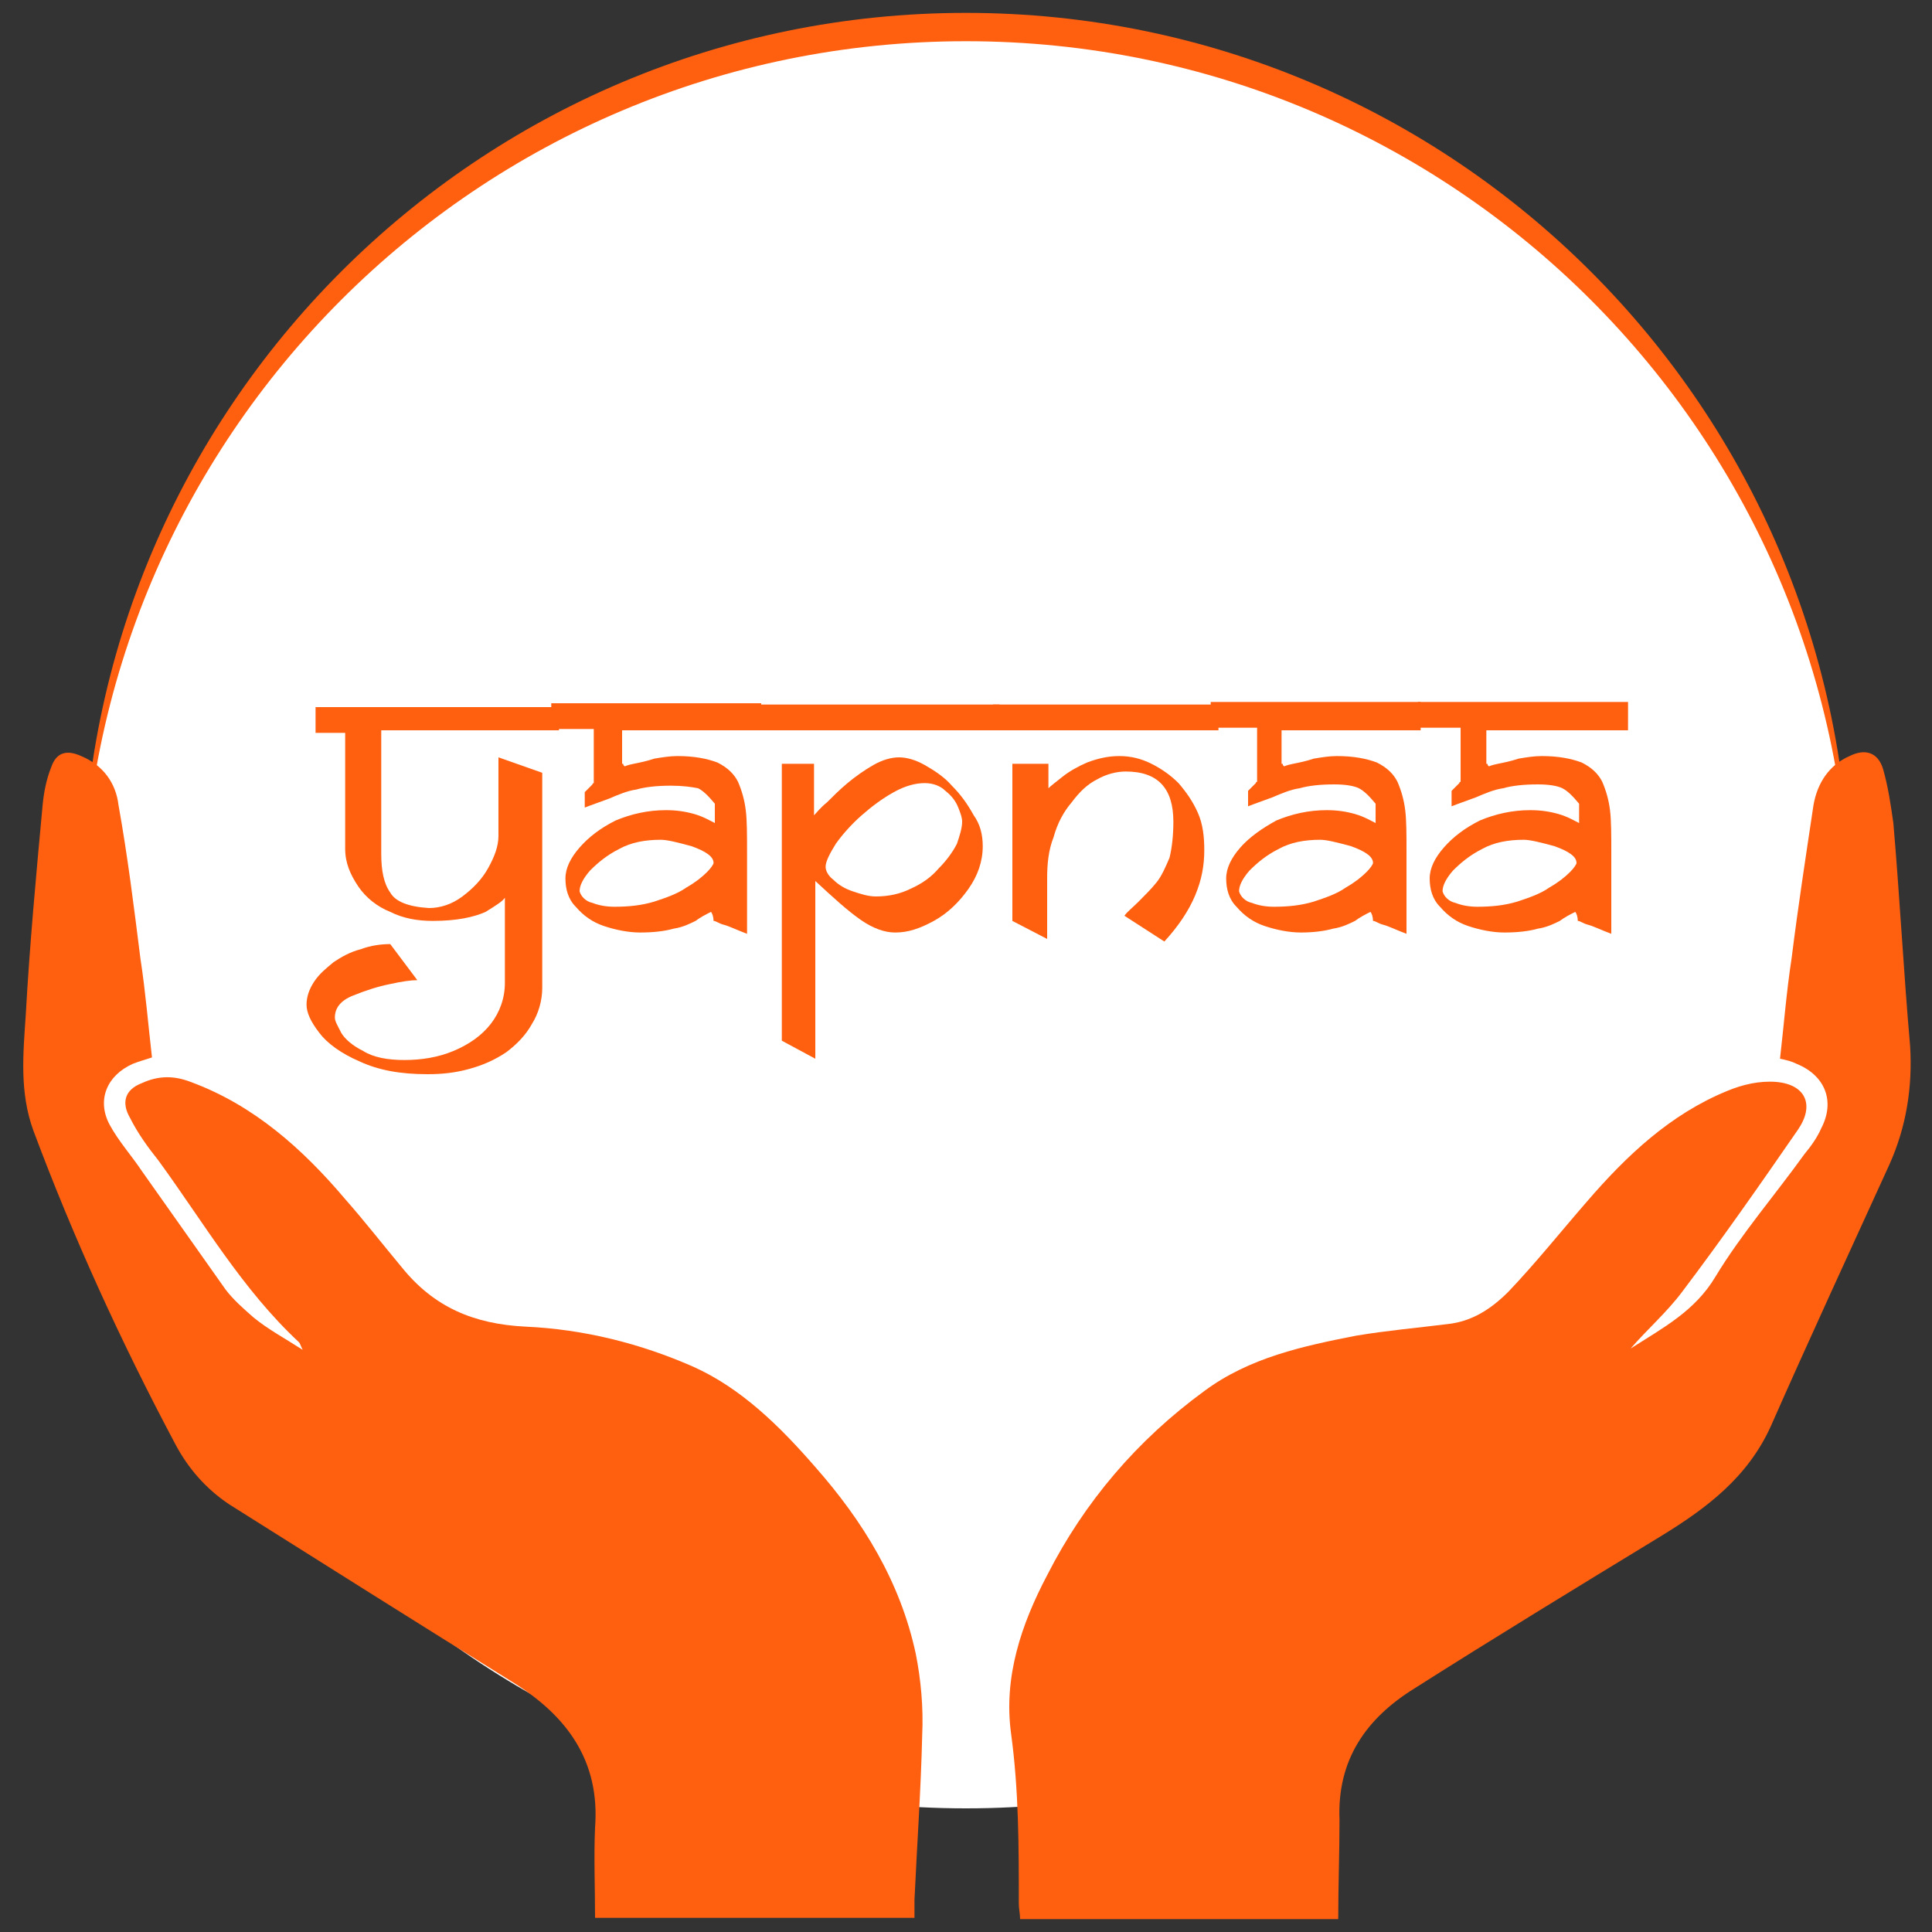<?xml version="1.0" encoding="utf-8"?>
<!-- Generator: Adobe Illustrator 22.0.1, SVG Export Plug-In . SVG Version: 6.00 Build 0)  -->
<svg version="1.1" id="Layer_1" xmlns="http://www.w3.org/2000/svg" xmlns:xlink="http://www.w3.org/1999/xlink" x="0px" y="0px"
	 viewBox="0 0 150 150" style="enable-background:new 0 0 150 150;" xml:space="preserve">
<rect x="0" y="0" width="150" height="150" fill="#333333" stroke="none"/>
<style type="text/css">
	.st0{fill:#FF6010;}
	.st1{fill:#FFFFFF;}
</style>
<g>
	<g>
		<g>
			<path class="st0" d="M143.6,69.6c0,37.9-30.7,68.6-68.6,68.6c-37.9,0-68.6-30.7-68.6-68.6C6.4,31.7,37.1,1,75,1
				C112.9,1,143.6,31.7,143.6,69.6z"/>
			<path class="st1" d="M143.6,71.8c0,37.9-30.7,68.6-68.6,68.6c-37.9,0-68.6-30.7-68.6-68.6C6.4,33.9,37.1,3.2,75,3.2
				C112.9,3.2,143.6,33.9,143.6,71.8z"/>
		</g>
		<g>
			<path class="st0" d="M103.9,149c-8.3,0-16.4,0-24.7,0c0-0.4-0.1-0.8-0.1-1.2c0-4.4,0-8.8-0.6-13.2c-0.6-4.4,0.8-8.5,2.8-12.3
				c2.9-5.7,7-10.5,12.2-14.3c3.5-2.6,7.7-3.5,11.8-4.3c2.4-0.4,4.7-0.6,7.1-0.9c1.9-0.2,3.4-1.2,4.7-2.5c2.1-2.2,4.1-4.7,6.1-7
				c3.1-3.6,6.5-6.8,10.9-8.6c1.2-0.5,2.5-0.8,3.8-0.7c2.3,0.2,3,1.8,1.7,3.7c-2.9,4.2-5.9,8.5-9,12.6c-1.2,1.6-2.7,2.9-4,4.4
				c2.5-1.6,5-2.9,6.6-5.6c2-3.3,4.6-6.3,6.9-9.5c0.5-0.6,1-1.3,1.3-2c1.1-2.1,0.3-4.1-1.9-5c-0.4-0.2-0.8-0.3-1.3-0.4
				c0.3-2.6,0.5-5.2,0.9-7.8c0.5-4,1.1-7.9,1.7-11.9c0.3-1.7,1.2-3.1,2.8-3.8c1.2-0.6,2.2-0.3,2.6,1c0.4,1.4,0.6,2.8,0.8,4.2
				c0.5,5.8,0.8,11.6,1.3,17.3c0.2,3.2-0.3,6.3-1.6,9.2c-3.1,6.8-6.2,13.5-9.2,20.3c-1.8,4-5,6.4-8.6,8.6
				c-6.4,3.9-12.8,7.8-19.1,11.8c-3.7,2.3-6,5.5-5.8,10.2C104,143.8,103.9,146.4,103.9,149z"/>
			<path class="st0" d="M11.8,82.1c-0.6,0.2-1,0.3-1.5,0.5c-2,0.9-2.8,2.8-1.8,4.7c0.7,1.3,1.7,2.4,2.5,3.6c2.2,3.1,4.3,6.1,6.5,9.2
				c0.6,0.8,1.4,1.5,2.2,2.2c1.1,0.9,2.4,1.6,3.8,2.5c-0.2-0.4-0.2-0.5-0.3-0.6c-4.4-4.1-7.4-9.3-10.9-14.1c-0.8-1-1.6-2.1-2.2-3.3
				c-0.7-1.2-0.4-2.2,0.9-2.7c1.3-0.6,2.5-0.6,3.8-0.1c4.9,1.8,8.7,5.2,12,9.1c1.5,1.7,2.9,3.5,4.4,5.3c2.5,3.1,5.6,4.4,9.6,4.6
				c4.5,0.2,8.9,1.3,13,3.1c3.8,1.7,6.8,4.7,9.5,7.8c3.7,4.2,6.6,8.9,7.8,14.5c0.4,2,0.6,4.2,0.5,6.3c-0.1,4.3-0.4,8.5-0.6,12.8
				c0,0.4,0,0.9,0,1.4c-8.3,0-16.5,0-24.8,0c0-2.4-0.1-4.7,0-7c0.4-5.2-2.2-8.7-6.4-11.3c-7.4-4.6-14.7-9.2-22-13.8
				c-1.8-1.2-3.2-2.8-4.2-4.7c-4.2-7.9-7.9-16-11-24.3c-1.1-3-0.8-6-0.6-9C2.3,73.4,2.8,68,3.3,62.6c0.1-1.1,0.3-2.1,0.7-3.1
				c0.4-1.1,1.2-1.3,2.3-0.8C8,59.4,9,60.8,9.2,62.5c0.7,3.9,1.2,7.9,1.7,11.9C11.3,77,11.5,79.5,11.8,82.1z"/>
		</g>
	</g>
	<g>
		<path class="st0" d="M43.4,54.7l0,2H29.6l0,9.6c0,1.3,0.2,2.3,0.7,3c0.4,0.7,1.4,1.1,3,1.2c0.9,0,1.8-0.3,2.6-0.9
			c0.8-0.6,1.5-1.3,2-2.2c0.5-0.9,0.8-1.7,0.8-2.5l0-6.1l3.4,1.2v16.7c0,1-0.3,2-0.8,2.8c-0.5,0.9-1.2,1.6-2,2.2
			c-0.9,0.6-1.8,1-2.9,1.3c-1.1,0.3-2.1,0.4-3.2,0.4c-2.1,0-3.8-0.3-5.3-1c-1.4-0.6-2.5-1.4-3.1-2.2c-0.7-0.9-1-1.6-1-2.2
			c0-0.6,0.2-1.2,0.6-1.8c0.4-0.6,0.9-1,1.5-1.5c0.6-0.4,1.3-0.8,2.1-1c0.8-0.3,1.6-0.4,2.3-0.4l2.1,2.8c-0.5,0-1.2,0.1-2.1,0.3
			c-1,0.2-1.9,0.5-2.9,0.9c-1,0.4-1.4,1-1.4,1.7c0,0.3,0.2,0.6,0.5,1.2c0.3,0.5,0.9,1,1.7,1.4c0.8,0.5,1.9,0.7,3.2,0.7
			c1.3,0,2.6-0.2,3.8-0.7c1.2-0.5,2.2-1.2,2.9-2.1c0.7-0.9,1.1-2,1.1-3.2v-6.6c-0.2,0.3-0.7,0.6-1.5,1.1c-0.9,0.4-2.2,0.7-4.1,0.7
			c-1.2,0-2.3-0.2-3.3-0.7c-1-0.4-1.9-1.1-2.5-2c-0.6-0.9-1-1.8-1-2.9v-9h-2.3v-2H43.4z"/>
		<path class="st0" d="M59.1,56.7H48.3v2.6c0.1,0,0.1,0,0.1,0.1c0,0,0.1,0.1,0.1,0.1c0,0,0.2-0.1,0.7-0.2c0.5-0.1,1-0.2,1.6-0.4
			c0.6-0.1,1.2-0.2,1.8-0.2c1.3,0,2.3,0.2,3.1,0.5c0.8,0.4,1.3,0.9,1.6,1.5c0.3,0.7,0.5,1.4,0.6,2.2c0.1,0.8,0.1,1.9,0.1,3.3v6.3
			c-0.8-0.3-1.4-0.6-1.8-0.7c-0.4-0.1-0.6-0.3-0.8-0.3c0-0.3-0.1-0.6-0.2-0.7c-0.4,0.2-0.8,0.4-1.2,0.7c-0.4,0.2-1,0.5-1.7,0.6
			c-0.7,0.2-1.6,0.3-2.6,0.3c-0.9,0-1.9-0.2-2.8-0.5c-0.9-0.3-1.6-0.8-2.2-1.5c-0.6-0.6-0.8-1.4-0.8-2.2c0-0.8,0.4-1.6,1.1-2.4
			c0.7-0.8,1.6-1.5,2.8-2.1c1.2-0.5,2.5-0.8,3.9-0.8c0.8,0,1.5,0.1,2.2,0.3c0.7,0.2,1.2,0.5,1.6,0.7v-1.5c-0.5-0.6-0.9-1-1.3-1.2
			C53.7,61.1,53,61,52.1,61c-1.1,0-2,0.1-2.7,0.3c-0.7,0.1-1.4,0.4-2.1,0.7c-0.8,0.3-1.4,0.5-1.9,0.7v-1.2c0.1-0.1,0.2-0.2,0.3-0.3
			c0.1-0.1,0.2-0.2,0.3-0.3c0-0.1,0.1-0.1,0.1-0.1v-4.2h-3.3v-2h16.3V56.7z M55.4,67c0-0.5-0.6-0.9-1.7-1.3
			c-1.1-0.3-1.9-0.5-2.4-0.5c-1.2,0-2.3,0.2-3.2,0.7c-1,0.5-1.7,1.1-2.3,1.7c-0.6,0.7-0.8,1.2-0.8,1.6c0.1,0.4,0.5,0.8,1,0.9
			c0.5,0.2,1.1,0.3,1.7,0.3c1.1,0,2.1-0.1,3.1-0.4c0.9-0.3,1.8-0.6,2.5-1.1c0.7-0.4,1.2-0.8,1.6-1.2C55.2,67.4,55.4,67.1,55.4,67z"
			/>
		<path class="st0" d="M77.6,56.7H58.9v-2h18.7V56.7z M76.3,65.7c0,1.2-0.4,2.3-1.1,3.3c-0.7,1-1.6,1.9-2.7,2.5
			c-1.1,0.6-2,0.9-3,0.9c-0.8,0-1.7-0.3-2.7-1c-1-0.7-2.1-1.7-3.5-3v13.8l-2.6-1.4V59.3h2.5v4c0.2-0.2,0.5-0.6,1-1
			c0.5-0.5,1-1,1.6-1.5c0.6-0.5,1.3-1,2-1.4c0.7-0.4,1.4-0.6,2-0.6c0.6,0,1.3,0.2,2,0.6c0.7,0.4,1.5,0.9,2.1,1.6
			c0.7,0.7,1.2,1.4,1.7,2.3C76.1,64,76.3,64.8,76.3,65.7z M74.7,63.8c0-0.3-0.1-0.6-0.3-1.1c-0.2-0.5-0.5-0.9-1-1.3
			c-0.4-0.4-1-0.6-1.6-0.6c-0.7,0-1.5,0.2-2.4,0.7c-0.9,0.5-1.7,1.1-2.5,1.8c-0.8,0.7-1.5,1.5-2,2.2c-0.5,0.8-0.8,1.4-0.8,1.8
			c0,0.3,0.2,0.7,0.6,1c0.4,0.4,0.9,0.7,1.5,0.9c0.6,0.2,1.2,0.4,1.8,0.4c1,0,1.9-0.2,2.7-0.6c0.9-0.4,1.6-0.9,2.2-1.6
			c0.6-0.6,1.1-1.3,1.4-1.9C74.5,64.9,74.7,64.3,74.7,63.8z"/>
		<path class="st0" d="M94.6,56.7H77.1v-2h17.5V56.7z M91.1,63.8c0-2.6-1.2-3.9-3.7-3.9c-0.7,0-1.5,0.2-2.2,0.6
			c-0.8,0.4-1.4,1-2,1.8c-0.6,0.7-1.1,1.6-1.4,2.7c-0.4,1-0.5,2.1-0.5,3.2v4.7l-2.7-1.4V59.3h2.8v1.9c0.2-0.2,0.6-0.5,1.1-0.9
			c0.5-0.4,1.2-0.8,1.9-1.1c0.8-0.3,1.6-0.5,2.5-0.5c0.9,0,1.7,0.2,2.5,0.6c0.8,0.4,1.5,0.9,2.1,1.5c0.6,0.7,1.1,1.4,1.5,2.3
			c0.4,0.9,0.5,1.9,0.5,2.9c0,1.2-0.2,2.3-0.7,3.5c-0.5,1.2-1.3,2.4-2.4,3.6l-3.1-2c0.2-0.3,0.6-0.6,1.1-1.1c0.5-0.5,1-1,1.4-1.5
			c0.4-0.5,0.7-1.2,1-1.9C91,65.8,91.1,64.8,91.1,63.8z"/>
		<path class="st0" d="M110.3,56.7H99.5v2.6c0.1,0,0.1,0,0.1,0.1c0,0,0.1,0.1,0.1,0.1c0,0,0.2-0.1,0.7-0.2c0.5-0.1,1-0.2,1.6-0.4
			c0.6-0.1,1.2-0.2,1.8-0.2c1.3,0,2.3,0.2,3.1,0.5c0.8,0.4,1.3,0.9,1.6,1.5c0.3,0.7,0.5,1.4,0.6,2.2c0.1,0.8,0.1,1.9,0.1,3.3v6.3
			c-0.8-0.3-1.4-0.6-1.8-0.7c-0.4-0.1-0.6-0.3-0.8-0.3c0-0.3-0.1-0.6-0.2-0.7c-0.4,0.2-0.8,0.4-1.2,0.7c-0.4,0.2-1,0.5-1.7,0.6
			c-0.7,0.2-1.6,0.3-2.5,0.3c-0.9,0-1.9-0.2-2.8-0.5c-0.9-0.3-1.6-0.8-2.2-1.5c-0.6-0.6-0.8-1.4-0.8-2.2c0-0.8,0.4-1.6,1.1-2.4
			c0.7-0.8,1.7-1.5,2.8-2.1c1.2-0.5,2.5-0.8,3.9-0.8c0.8,0,1.5,0.1,2.2,0.3c0.7,0.2,1.2,0.5,1.6,0.7v-1.5c-0.5-0.6-0.9-1-1.3-1.2
			c-0.4-0.2-1.1-0.3-1.9-0.3c-1.1,0-2,0.1-2.7,0.3c-0.7,0.1-1.4,0.4-2.1,0.7c-0.8,0.3-1.4,0.5-1.9,0.7v-1.2c0.1-0.1,0.2-0.2,0.3-0.3
			c0.1-0.1,0.2-0.2,0.3-0.3c0-0.1,0.1-0.1,0.1-0.1v-4.2H94v-2h16.3V56.7z M106.6,67c0-0.5-0.6-0.9-1.7-1.3c-1.1-0.3-1.9-0.5-2.4-0.5
			c-1.2,0-2.3,0.2-3.2,0.7c-1,0.5-1.7,1.1-2.3,1.7c-0.6,0.7-0.8,1.2-0.8,1.6c0.1,0.4,0.5,0.8,1,0.9c0.5,0.2,1.1,0.3,1.7,0.3
			c1.1,0,2.1-0.1,3.1-0.4c0.9-0.3,1.8-0.6,2.5-1.1c0.7-0.4,1.2-0.8,1.6-1.2C106.4,67.4,106.6,67.1,106.6,67z"/>
		<path class="st0" d="M126.2,56.7h-10.8v2.6c0.1,0,0.1,0,0.1,0.1c0,0,0.1,0.1,0.1,0.1c0,0,0.2-0.1,0.7-0.2c0.5-0.1,1-0.2,1.6-0.4
			c0.6-0.1,1.2-0.2,1.8-0.2c1.3,0,2.3,0.2,3.1,0.5c0.8,0.4,1.3,0.9,1.6,1.5c0.3,0.7,0.5,1.4,0.6,2.2c0.1,0.8,0.1,1.9,0.1,3.3v6.3
			c-0.8-0.3-1.4-0.6-1.8-0.7c-0.4-0.1-0.6-0.3-0.8-0.3c0-0.3-0.1-0.6-0.2-0.7c-0.4,0.2-0.8,0.4-1.2,0.7c-0.4,0.2-1,0.5-1.7,0.6
			c-0.7,0.2-1.6,0.3-2.6,0.3c-0.9,0-1.9-0.2-2.8-0.5c-0.9-0.3-1.6-0.8-2.2-1.5c-0.6-0.6-0.8-1.4-0.8-2.2c0-0.8,0.4-1.6,1.1-2.4
			c0.7-0.8,1.6-1.5,2.8-2.1c1.2-0.5,2.5-0.8,3.9-0.8c0.8,0,1.5,0.1,2.2,0.3c0.7,0.2,1.2,0.5,1.6,0.7v-1.5c-0.5-0.6-0.9-1-1.3-1.2
			c-0.4-0.2-1.1-0.3-1.9-0.3c-1.1,0-2,0.1-2.7,0.3c-0.7,0.1-1.4,0.4-2.1,0.7c-0.8,0.3-1.4,0.5-1.9,0.7v-1.2c0.1-0.1,0.2-0.2,0.3-0.3
			c0.1-0.1,0.2-0.2,0.3-0.3c0-0.1,0.1-0.1,0.1-0.1v-4.2h-3.3v-2h16.3V56.7z M122.4,67c0-0.5-0.6-0.9-1.7-1.3
			c-1.1-0.3-1.9-0.5-2.4-0.5c-1.2,0-2.3,0.2-3.2,0.7c-1,0.5-1.7,1.1-2.3,1.7c-0.6,0.7-0.8,1.2-0.8,1.6c0.1,0.4,0.5,0.8,1,0.9
			c0.5,0.2,1.1,0.3,1.7,0.3c1.1,0,2.1-0.1,3.1-0.4c0.9-0.3,1.8-0.6,2.5-1.1c0.7-0.4,1.2-0.8,1.6-1.2C122.2,67.4,122.4,67.1,122.4,67
			z"/>
	</g>
</g>
</svg>
